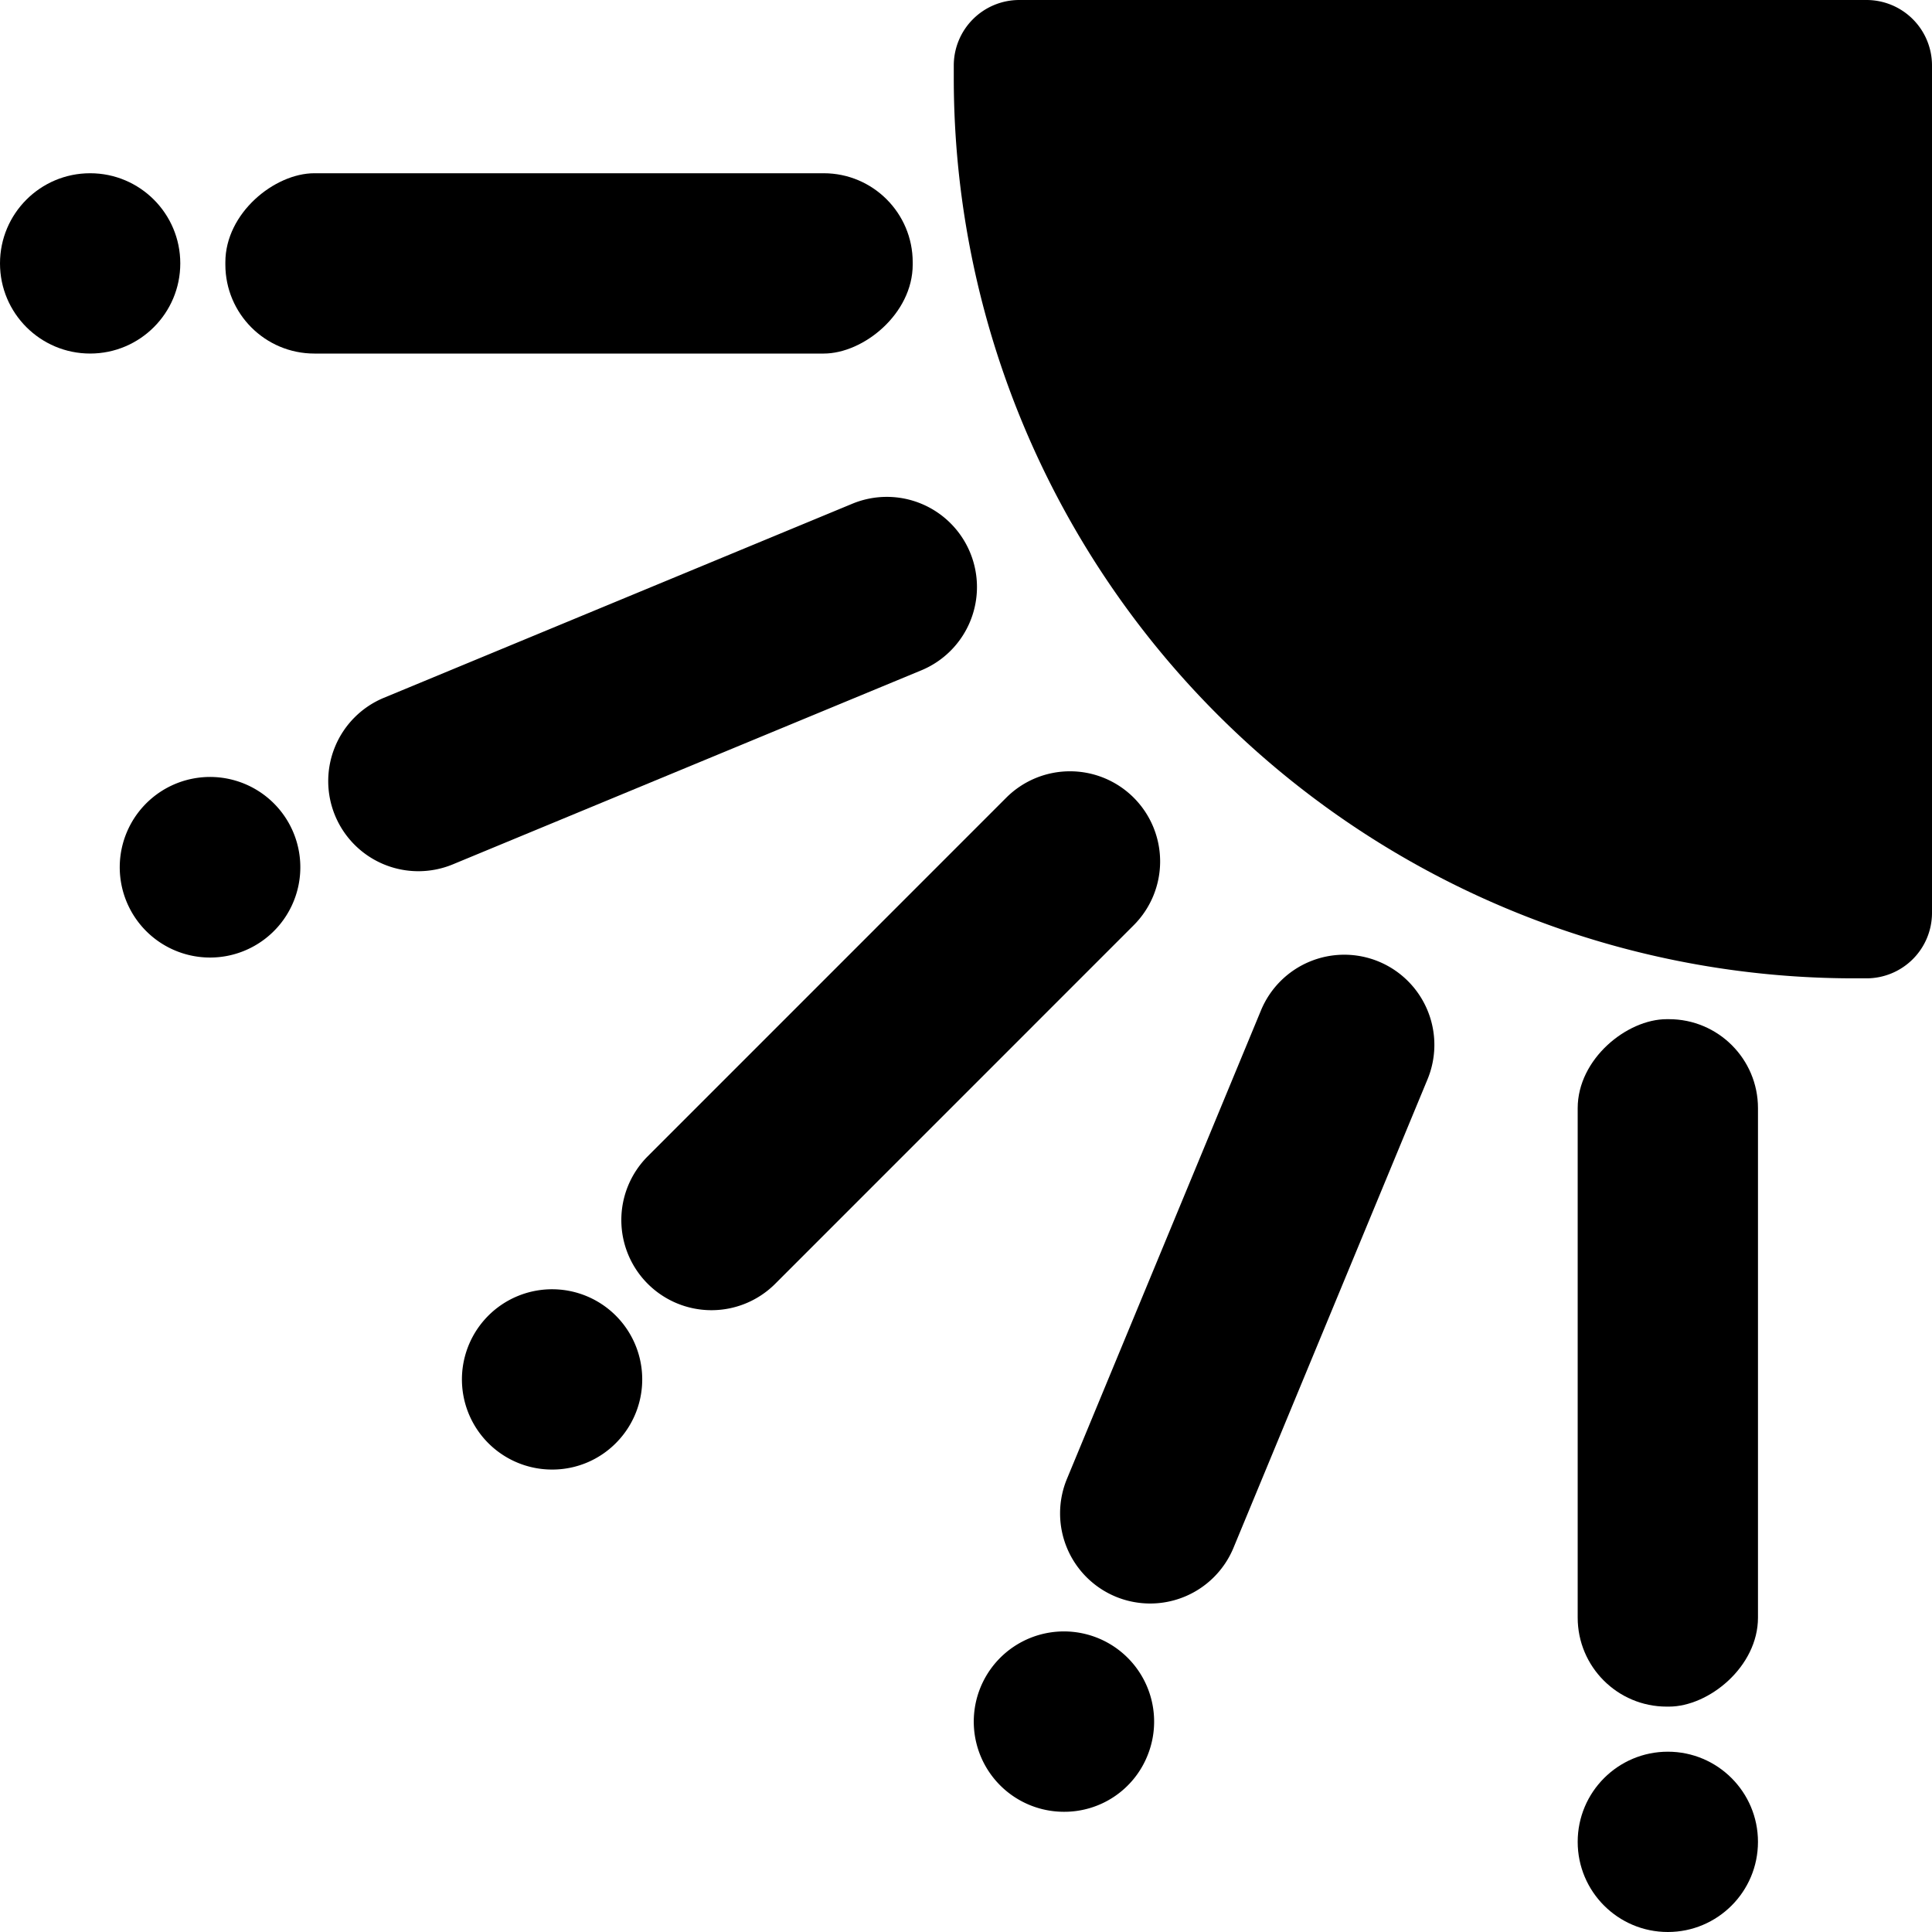<svg id="Base" xmlns="http://www.w3.org/2000/svg" viewBox="0 0 1920 1920"><ellipse cx="89.58" cy="261.76" rx="89.58" ry="89.59"/><rect x="475.91" y="-79.78" width="179.19" height="683.08" rx="88.46" transform="translate(303.74 827.27) rotate(-90)"/><path d="M208.89,951.59a89.73,89.73,0,1,1,34.23-6.85A89.35,89.35,0,0,1,208.89,951.59Z"/><path d="M381.47,693.48,847,500.62A89.58,89.58,0,0,1,964.08,549.1h0A89.6,89.6,0,0,1,915.6,666.16L450,859a89.6,89.6,0,0,1-117-48.49h0A89.6,89.6,0,0,1,381.47,693.48Z"/><path d="M548.69,1460.43A89.59,89.59,0,1,1,612,1434.19,89,89,0,0,1,548.69,1460.43Z"/><path d="M643.71,1149.11,1000,792.74a89.59,89.59,0,0,1,126.69,0h0a89.62,89.62,0,0,1,0,126.71L770.4,1275.81a89.57,89.57,0,0,1-126.69,0h0A89.59,89.59,0,0,1,643.71,1149.11Z"/><path d="M1057.33,1800.53a89.62,89.62,0,1,1,82.81-55.33A89,89,0,0,1,1057.33,1800.53Z"/><path d="M1060.32,1469.69l192.84-465.61a89.58,89.58,0,0,1,117-48.49h0a89.6,89.6,0,0,1,48.48,117.06l-192.84,465.61a89.6,89.6,0,0,1-117,48.49h0A89.6,89.6,0,0,1,1060.32,1469.69Z"/><ellipse cx="1657.47" cy="1830.41" rx="89.58" ry="89.59"/><rect x="1315.89" y="1264.85" width="683.16" height="179.17" rx="88.46" transform="translate(303.04 3011.9) rotate(-90)"/><path d="M1012.95,0H1854.9A65.1,65.1,0,0,1,1920,65.1V907.16a65.1,65.1,0,0,1-65.1,65.1h-12.15a894.9,894.9,0,0,1-894.9-894.9V65.1A65.1,65.1,0,0,1,1012.95,0Z"/></svg>
